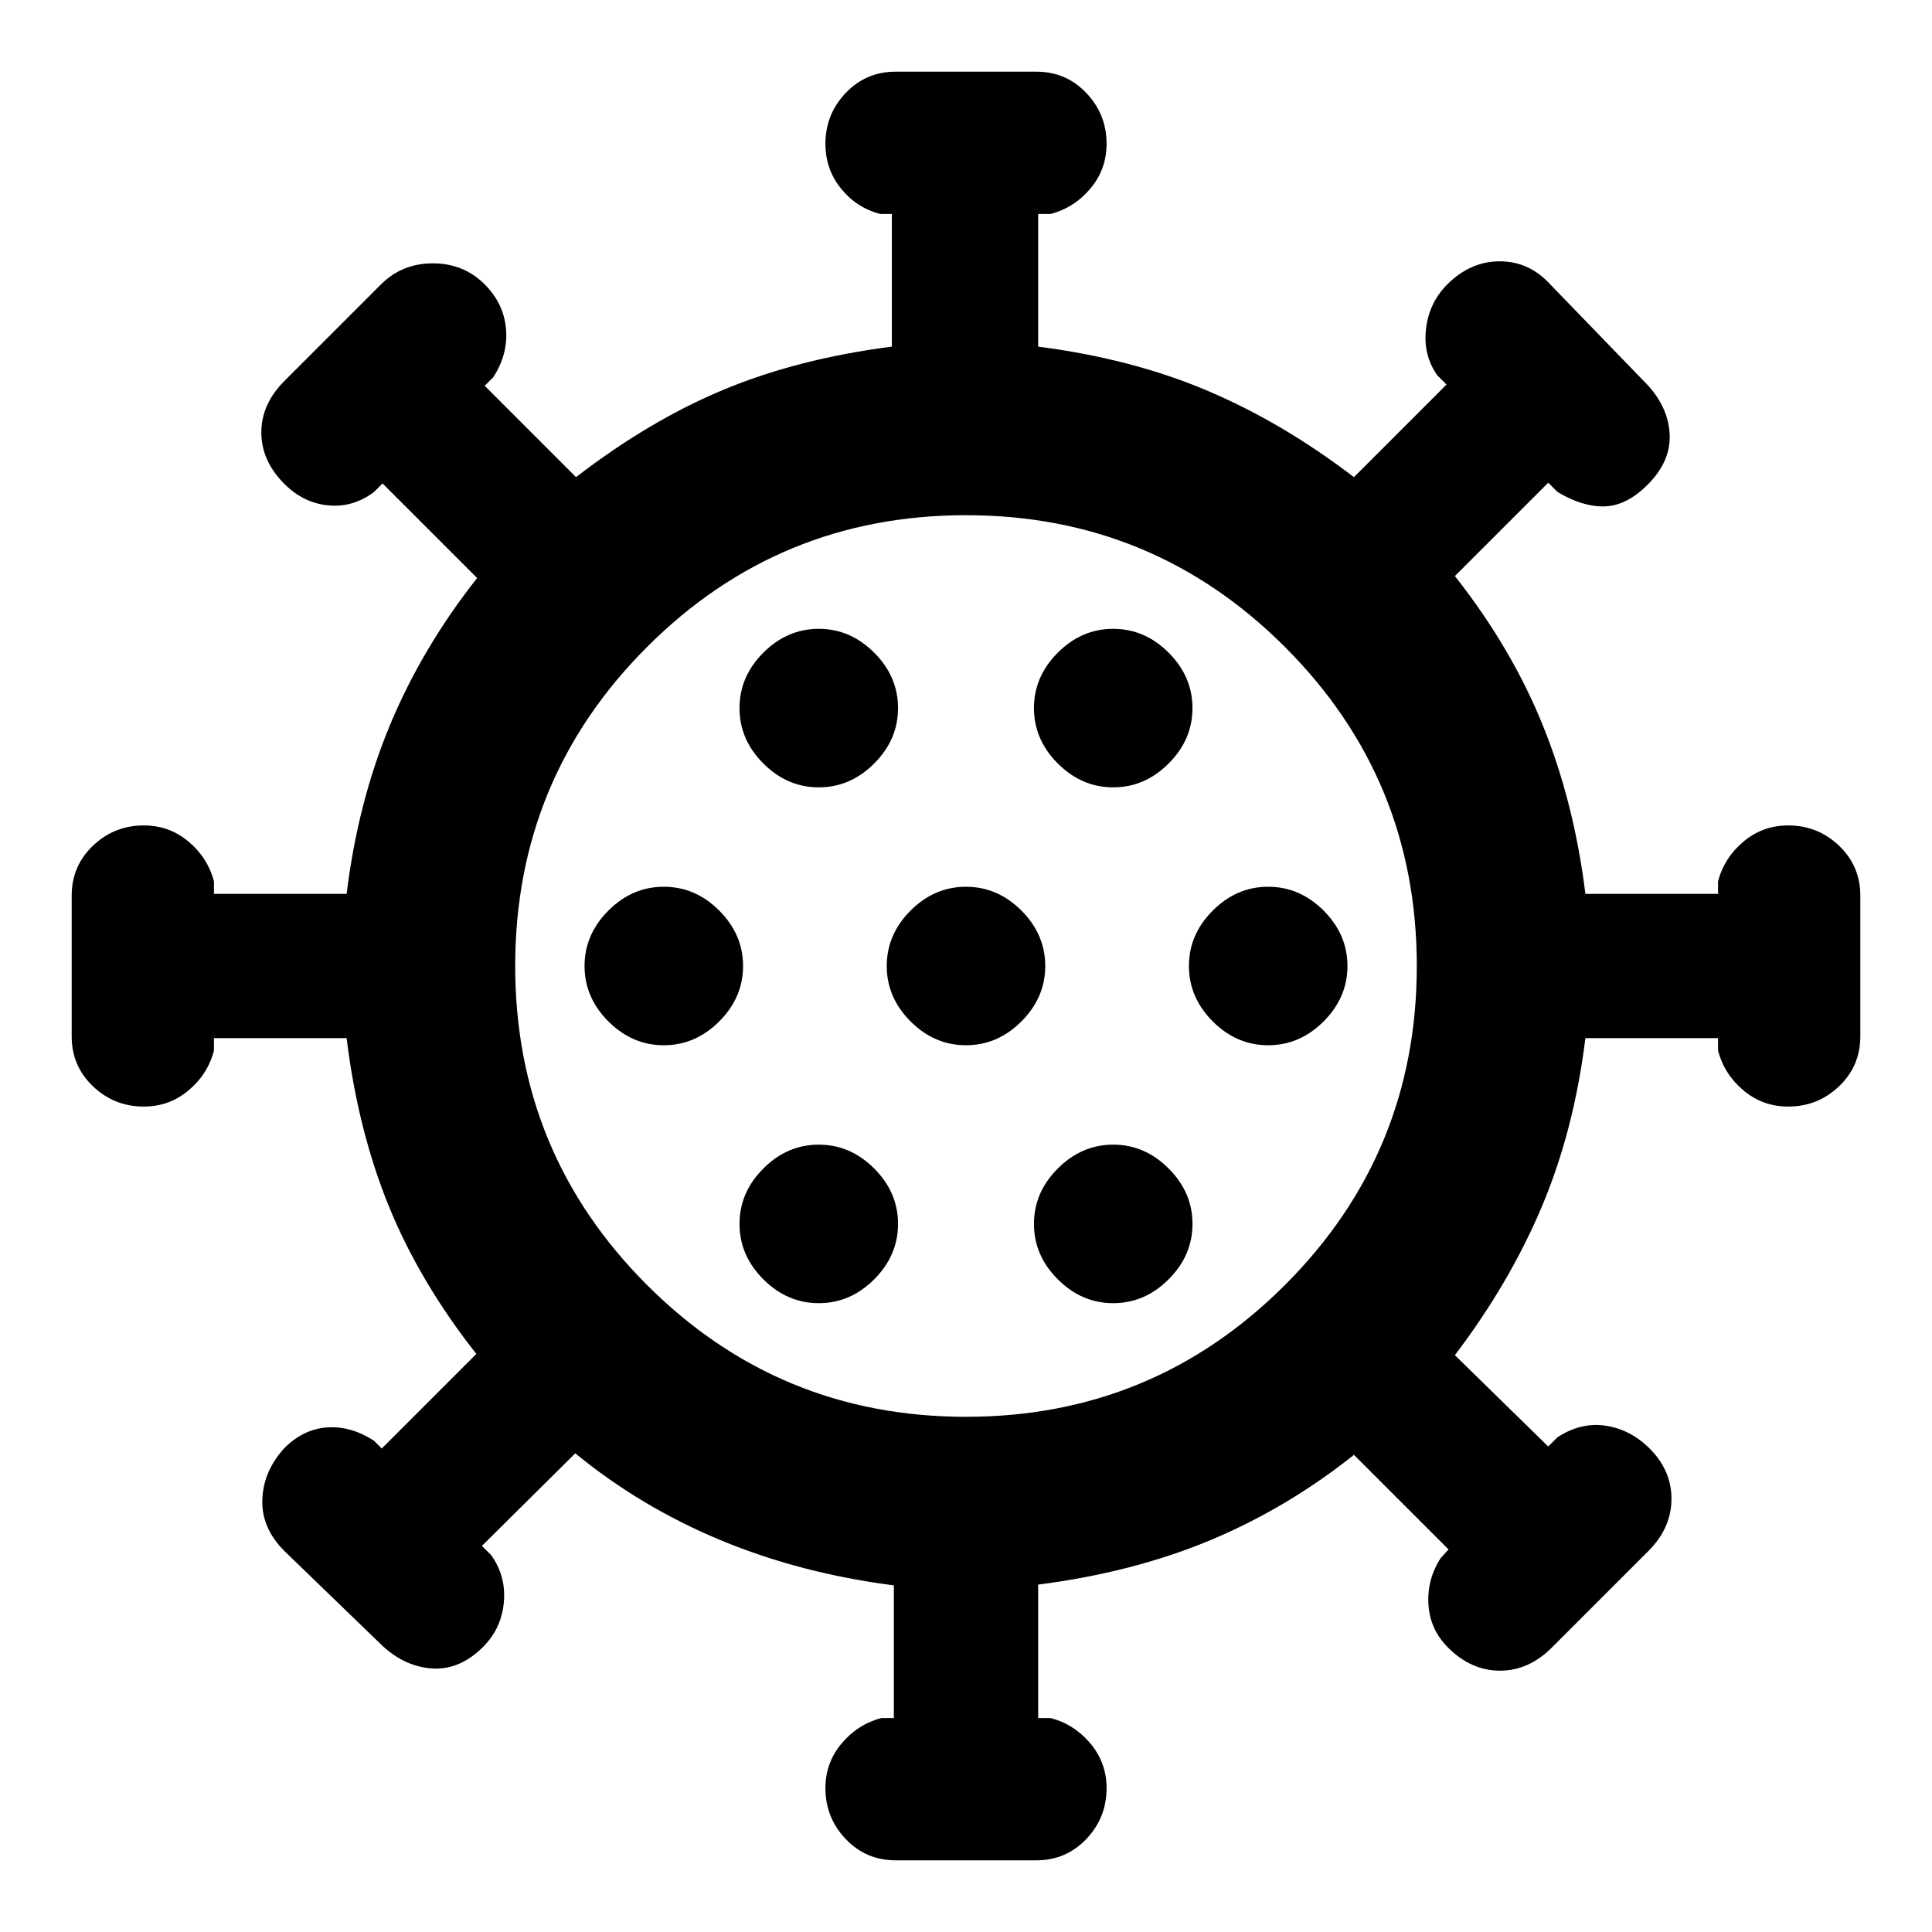<svg xmlns="http://www.w3.org/2000/svg" height="24" viewBox="0 -960 960 960" width="24"><path d="M445-35.62q-14.69 0-24.77-10.57-10.08-10.58-10.08-25.27 0-12.7 8.08-22.27 8.08-9.58 19.77-12.58h6.15v-65.92q-46.53-6-86.19-22.5-39.65-16.5-72.11-43.12l-46.39 46 4.62 4.62q7.46 10.46 6.27 23.46-1.2 13-10.27 22.08-11.46 11.46-24.96 10.77-13.5-.7-24.96-11.16l-48.85-47.23q-11.46-11.46-10.96-25.58.5-14.11 10.96-25.57 9.46-9.46 21.27-10.27 11.81-.81 23.27 6.65l3.84 3.85 47-47q-28.15-35.77-43.5-73.46-15.34-37.7-20.96-83.46h-65.92v6.15q-3 11.69-12.58 19.77-9.57 8.08-22.27 8.08-14.69 0-25.27-10.08Q35.62-430.31 35.62-445v-70q0-14.69 10.57-24.77 10.58-10.08 25.27-10.08 12.7 0 22.27 8.08 9.58 8.08 12.58 19.77v6.15h65.92q5.62-45.76 21.66-84.15 16.03-38.38 43.19-72.77l-47-47-4.23 4.23q-10.46 7.85-22.77 6.66-12.31-1.2-21.77-10.66-11.46-11.46-11.46-25.57 0-14.12 11.46-25.58l48-48q10.46-10.46 25.77-10.46 15.31 0 25.77 10.46 9.46 9.46 10.57 22.08 1.12 12.61-6.34 24.07l-4.23 4.23 45.38 45.39q36.54-28.16 73.46-43.5 36.93-15.35 83.46-21.35v-65.92h-5.77q-11.69-3-19.46-12.58-7.77-9.57-7.77-22.27 0-14.69 10.08-25.27 10.08-10.57 24.77-10.57h70q14.69 0 24.77 10.57 10.08 10.58 10.08 25.27 0 12.7-8.08 22.27-8.08 9.58-19.77 12.58h-6.15v65.92q46.53 6 83.96 21.85 37.42 15.84 72.96 43l46-46-4.62-4.62q-7.07-10.07-5.57-23.07t10.57-22.08q11.46-11.46 26.08-11.46 14.61 0 25.08 11.46l48.38 50q10.46 11.46 10.96 24.77.5 13.31-10.96 24.77-10.46 10.46-21.38 10.77-10.93.3-23.39-7.16l-4.61-4.61-46.39 46.38q28.16 35.77 43.69 74.16 15.54 38.38 21.16 83.76h65.92V-522q3-11.69 12.58-19.77 9.57-8.08 22.27-8.08 14.69 0 25.27 10.08 10.57 10.08 10.57 24.77v70q0 14.69-10.57 24.77-10.58 10.08-25.27 10.08-12.7 0-22.27-8.08-9.58-8.08-12.58-19.77v-6.15h-65.92q-5.62 45.76-21.66 83.76-16.03 38-43.19 73.77l46.39 45.39 4.61-4.62q11.46-7.46 23.58-5.77 12.11 1.7 21.58 10.77 11.46 11.08 11.46 25.58 0 14.5-11.46 25.96l-48 48q-11.47 11.46-25.77 11.46-14.31 0-25.77-11.46-9.08-9.08-9.77-21.58-.69-12.5 6.15-22.96l3.85-4.23-47-47q-33.46 26.62-71.73 42.54-38.27 15.92-85.19 21.92v66.31H522q11.69 3 19.77 12.58 8.08 9.57 8.08 22.27 0 14.69-10.08 25.27Q529.69-35.62 515-35.62h-70ZM480-256q93 0 158.5-65.5T704-480q0-93-65.5-158.5T480-704q-93 0-158.5 65.5T256-480q0 93 65.5 158.5T480-256Zm-73.15-56.46q15.69 0 27.53-11.85 11.85-11.84 11.85-27.54 0-15.69-11.85-27.53-11.84-11.85-27.53-11.85-15.7 0-27.54 11.85-11.85 11.84-11.85 27.53 0 15.7 11.85 27.54 11.84 11.85 27.54 11.85Zm146.3 0q15.7 0 27.54-11.85 11.85-11.84 11.85-27.54 0-15.69-11.85-27.53-11.84-11.85-27.54-11.85-15.69 0-27.53 11.85-11.85 11.84-11.85 27.53 0 15.7 11.85 27.54 11.84 11.85 27.53 11.85Zm-223.3-128.16q15.69 0 27.53-11.84 11.85-11.85 11.85-27.54t-11.85-27.54q-11.84-11.84-27.53-11.84-15.7 0-27.54 11.84-11.85 11.85-11.85 27.54t11.85 27.54q11.84 11.84 27.54 11.84Zm150.15 0q15.69 0 27.54-11.84 11.84-11.85 11.84-27.54t-11.84-27.54q-11.85-11.84-27.54-11.84t-27.54 11.84q-11.84 11.85-11.84 27.54t11.84 27.54q11.85 11.84 27.54 11.84Zm150.15 0q15.7 0 27.54-11.84 11.85-11.85 11.85-27.54t-11.85-27.54q-11.84-11.84-27.54-11.84-15.69 0-27.53 11.84-11.85 11.85-11.85 27.54t11.85 27.54q11.84 11.84 27.53 11.84Zm-223.3-128.15q15.69 0 27.53-11.85 11.85-11.84 11.85-27.53 0-15.7-11.85-27.54-11.84-11.85-27.53-11.85-15.7 0-27.54 11.85-11.85 11.84-11.85 27.54 0 15.69 11.85 27.53 11.84 11.85 27.54 11.85Zm146.3 0q15.7 0 27.54-11.85 11.85-11.84 11.85-27.53 0-15.7-11.85-27.54-11.84-11.85-27.54-11.85-15.69 0-27.53 11.85-11.85 11.84-11.85 27.54 0 15.69 11.85 27.53 11.84 11.85 27.53 11.85ZM480-480Z"/></svg>